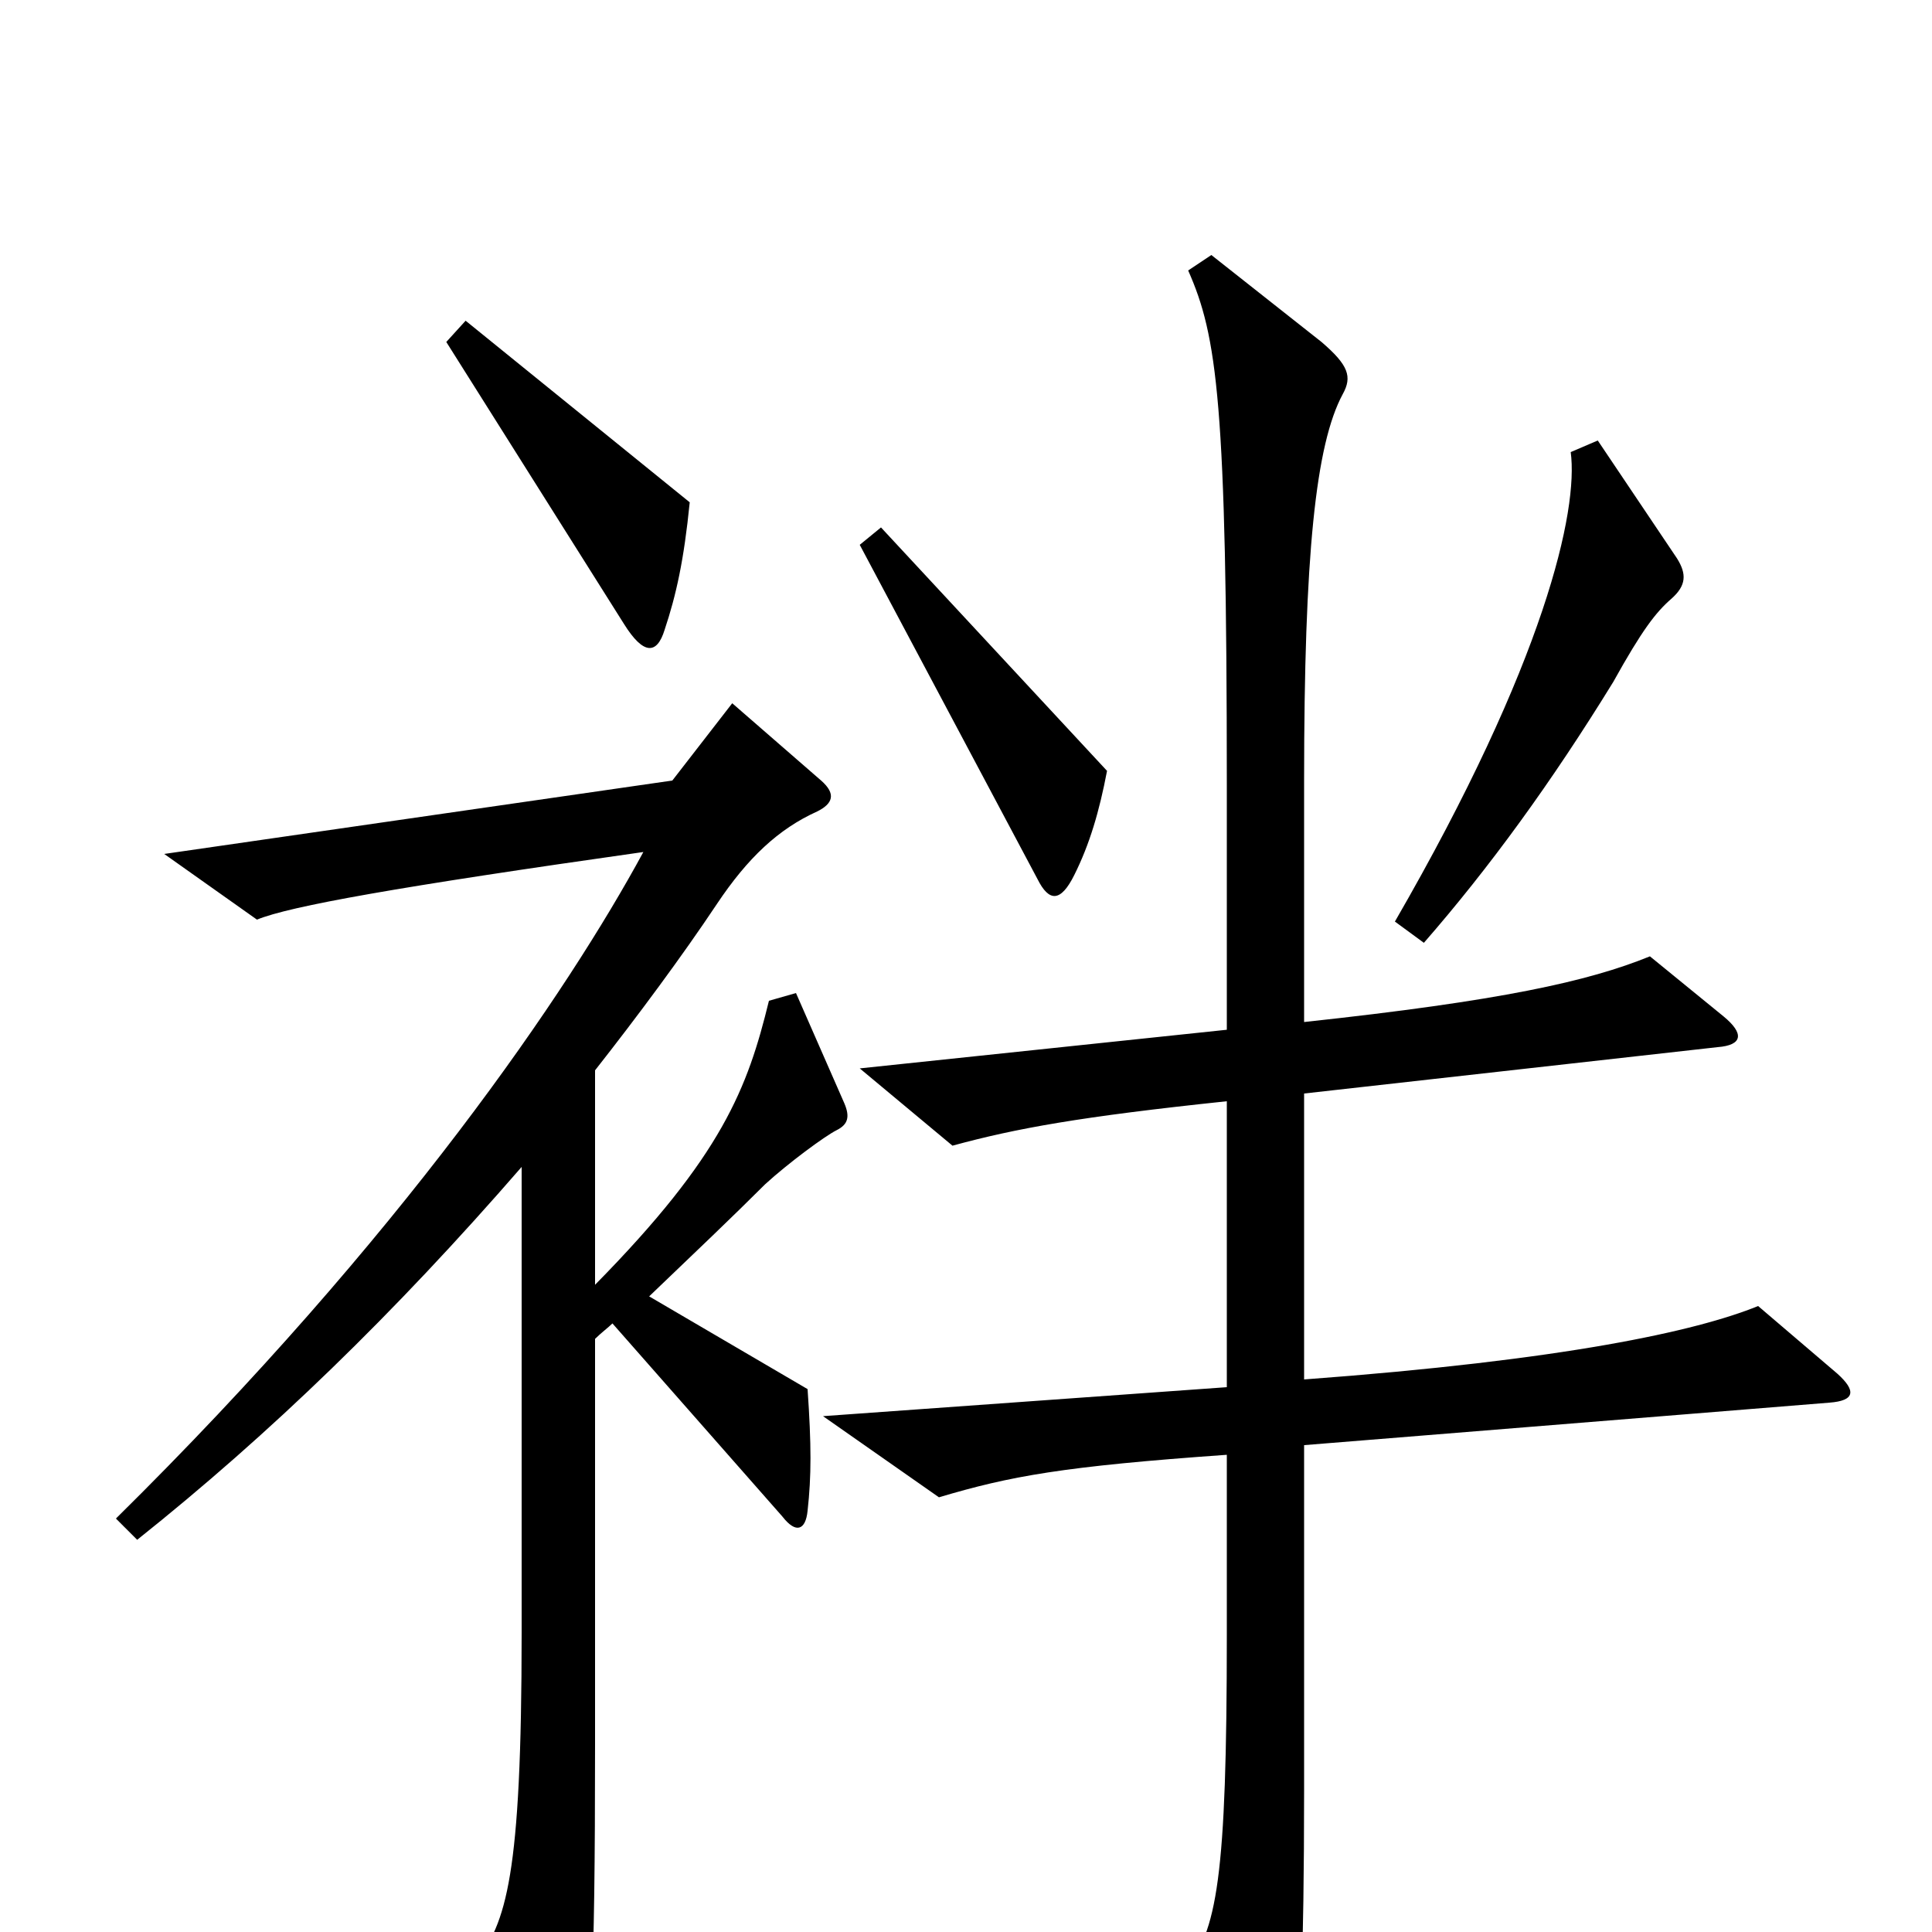 <svg xmlns="http://www.w3.org/2000/svg" viewBox="0 -1000 1000 1000">
	<path fill="#000000" d="M357 -740L241 -834L231 -823L323 -677C333 -661 340 -661 344 -674C350 -692 354 -710 357 -740ZM868 -711L827 -772L813 -766C817 -736 800 -658 722 -523L737 -512C771 -551 803 -595 835 -647C850 -674 857 -683 865 -690C873 -697 873 -703 868 -711ZM573 -601L456 -727L445 -718L537 -545C543 -533 549 -533 556 -547C564 -563 569 -580 573 -601ZM951 -289L910 -324C878 -311 810 -296 675 -286V-434L889 -458C902 -459 903 -465 892 -474L854 -505C822 -492 777 -482 675 -471V-596C675 -713 681 -770 695 -796C700 -805 698 -811 684 -823L627 -868L615 -860C630 -826 635 -792 635 -593V-467L445 -447L493 -407C526 -416 559 -422 635 -430V-282L426 -267L486 -225C523 -236 550 -241 635 -247V-154C635 -28 630 0 613 20L652 97C660 112 665 113 669 90C673 64 675 10 675 -73V-252L947 -274C960 -275 961 -280 951 -289ZM437 -429L412 -486L398 -482C387 -437 374 -402 308 -335V-446C330 -474 353 -505 371 -532C387 -556 403 -571 423 -580C431 -584 433 -589 425 -596L379 -636L348 -596L85 -558L133 -524C150 -531 206 -541 333 -559C294 -487 208 -360 60 -214L71 -203C140 -258 204 -320 270 -396V-155C270 -28 262 -5 246 16L281 82C289 97 293 97 299 82C306 64 308 26 308 -97V-307C311 -310 315 -313 317 -315L405 -215C412 -206 417 -208 418 -218C420 -236 420 -252 418 -281L336 -329C359 -351 380 -371 396 -387C408 -398 427 -412 433 -415C439 -418 440 -422 437 -429Z"/>
</svg>